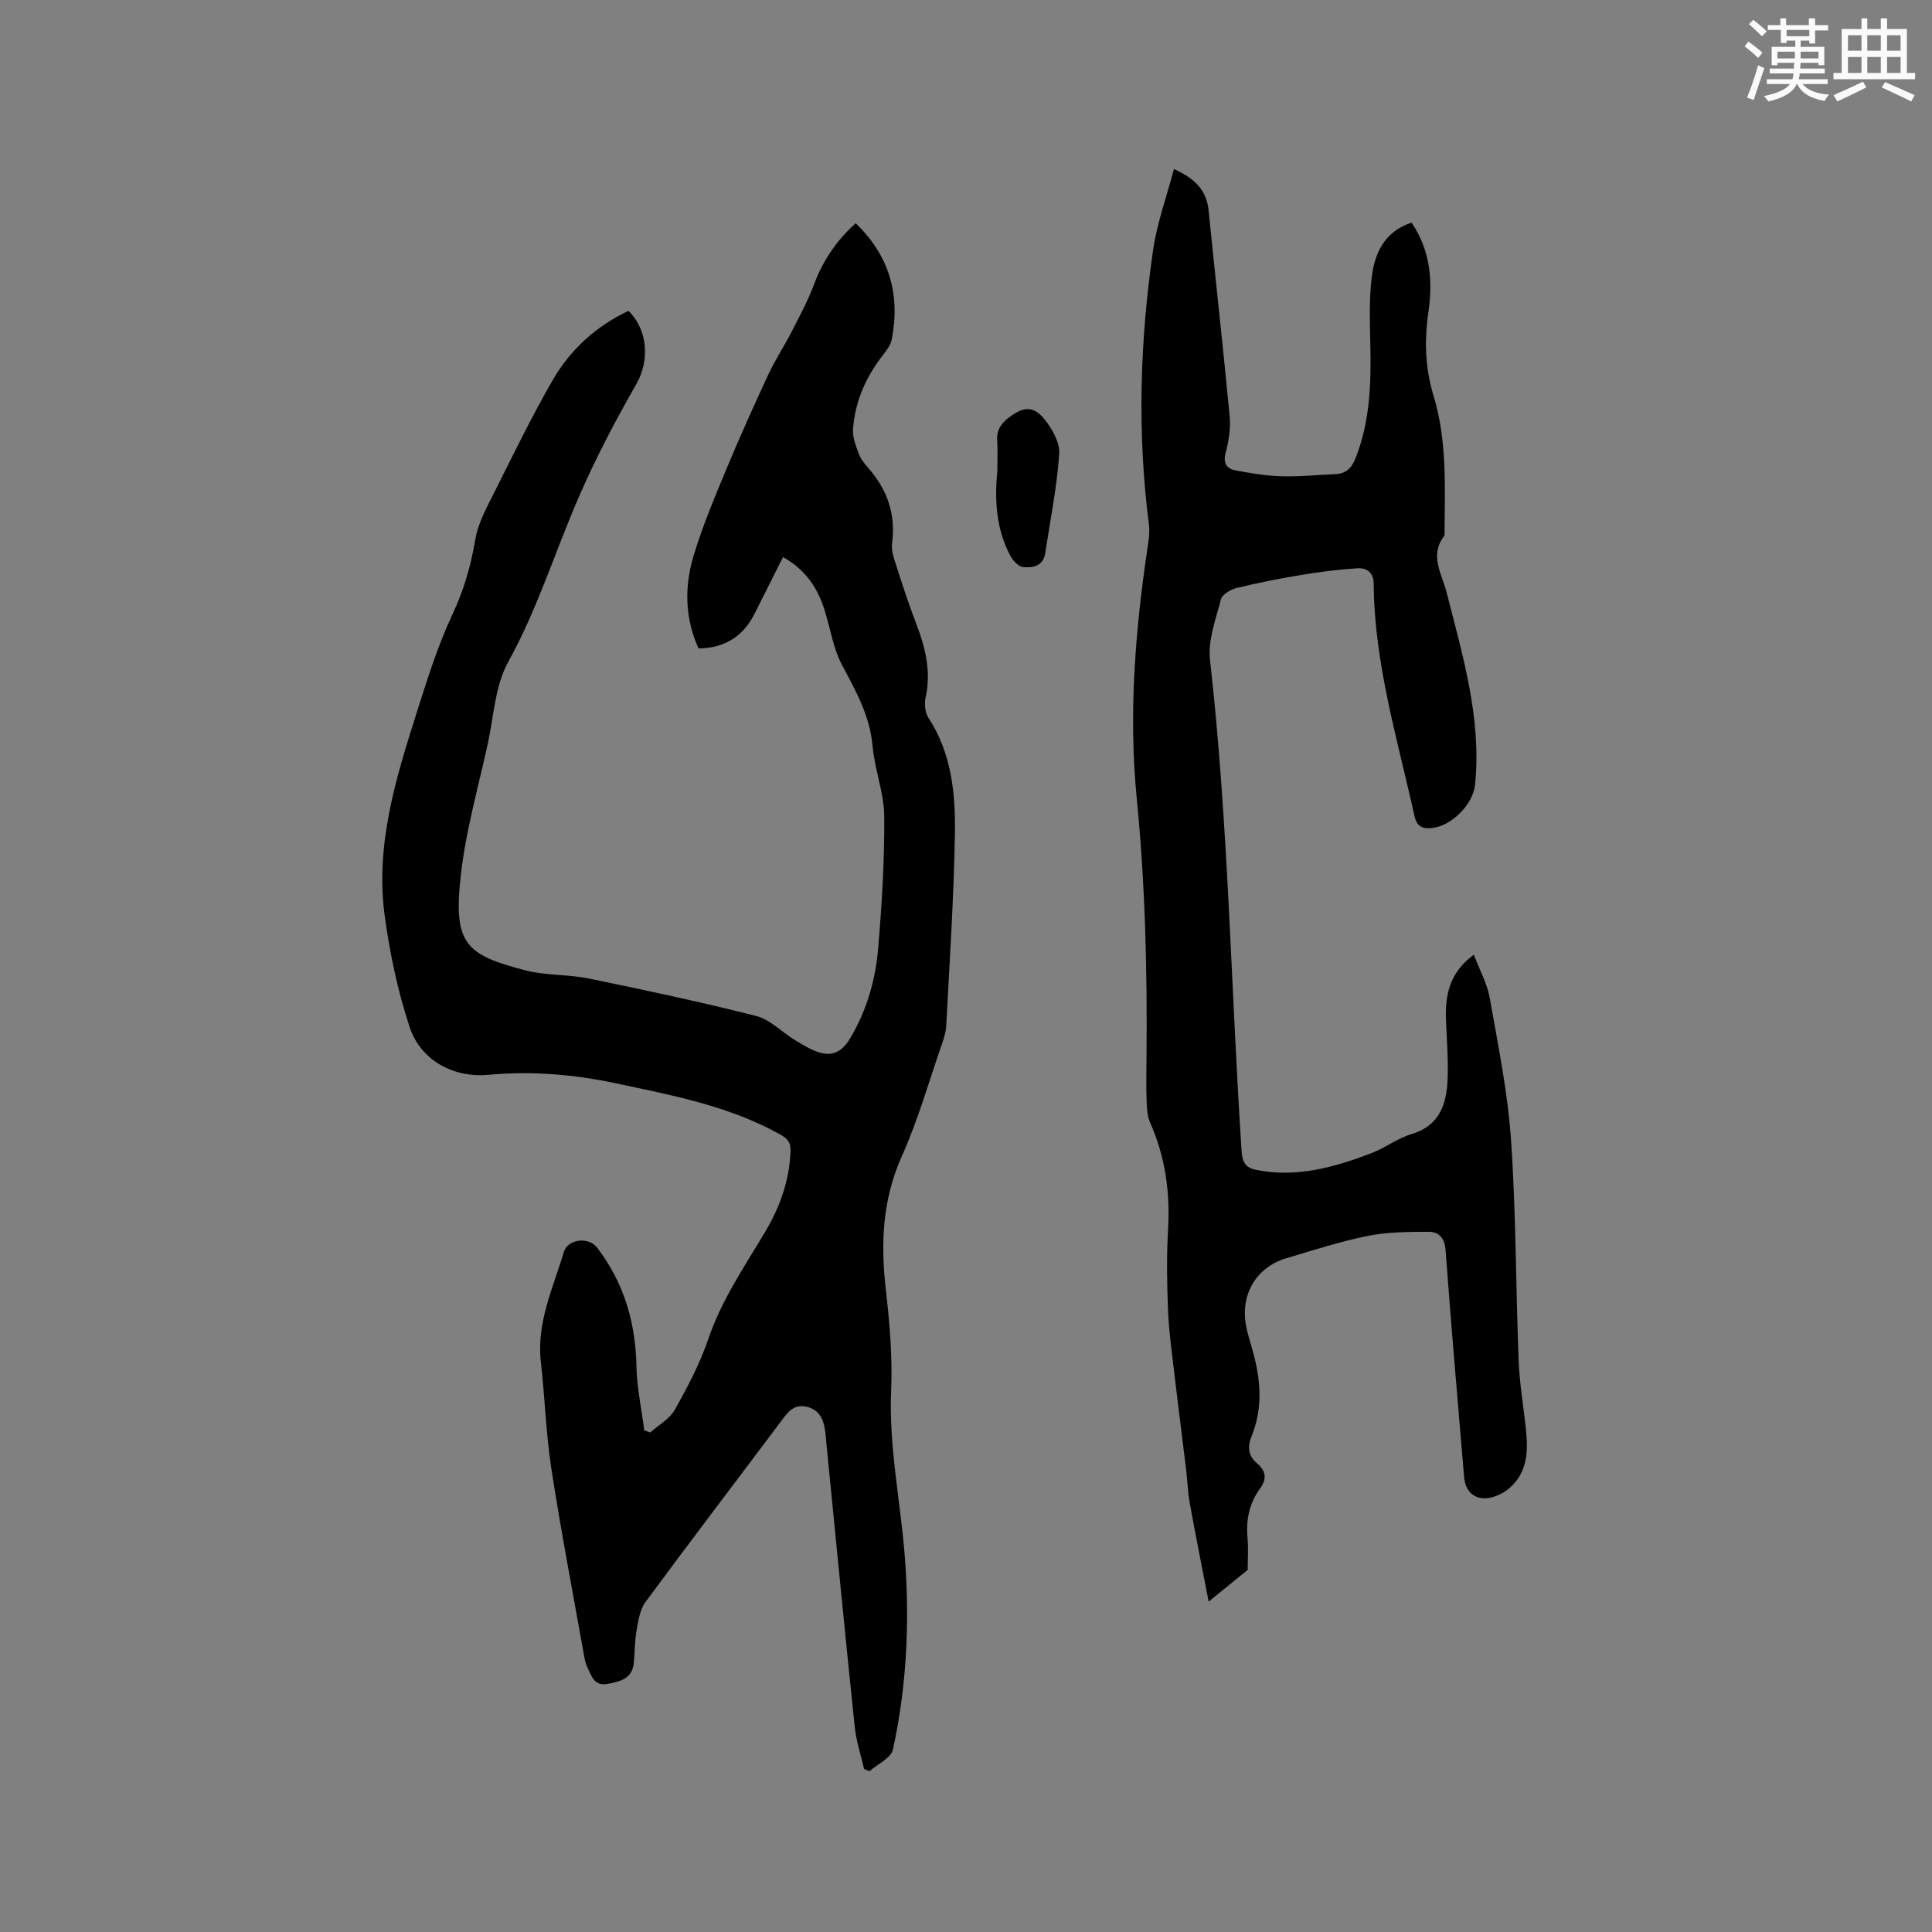 <svg enable-background="new 0 0 400 400" viewBox="0 0 400 400" xmlns="http://www.w3.org/2000/svg"><rect x="0" y="0" width="400" height="400" fill="#808080" stroke="none"/><g fill="#010000"><path d="m130.12 64.36c4.14 4.08 4.32 10.46 1.62 15.17-4.35 7.59-8.44 15.39-11.92 23.41-4.92 11.33-8.55 23.17-14.6 34.1-2.71 4.9-2.98 11.17-4.21 16.85-1.99 9.1-4.58 18.14-5.61 27.35-1.6 14.24 1.03 16.42 13.29 19.64 4.26 1.12 8.87.82 13.21 1.71 11.6 2.38 23.2 4.85 34.67 7.76 2.9.74 5.3 3.34 7.99 4.97 1.67 1.01 3.39 2.09 5.24 2.63 2.78.81 4.73-.47 6.23-3 3.43-5.78 5.25-12.1 5.79-18.66.76-9.08 1.33-18.2 1.25-27.3-.04-4.86-1.99-9.68-2.42-14.57-.56-6.27-3.47-11.39-6.32-16.75-1.85-3.48-2.43-7.63-3.64-11.46-1.45-4.58-3.99-8.32-8.57-10.87-2.02 4.01-3.95 7.86-5.89 11.71-2.36 4.68-6.11 7.12-11.6 7.2-2.88-6.3-2.94-12.84-1.02-19.22 1.85-6.16 4.38-12.12 6.85-18.07 2.72-6.55 5.64-13.02 8.63-19.45 1.42-3.04 3.29-5.87 4.83-8.87 1.64-3.19 3.35-6.37 4.6-9.72 1.86-5 4.73-9.18 8.64-12.7 6.98 6.71 9.28 14.79 7.46 24.08-.23 1.16-1.08 2.26-1.84 3.24-3.53 4.55-5.79 9.64-6.17 15.39-.11 1.65.59 3.4 1.19 5.01.39 1.06 1.16 2.04 1.92 2.9 4 4.52 5.79 9.67 4.97 15.73-.17 1.29.29 2.73.7 4.01 1.33 4.13 2.66 8.27 4.22 12.32 1.93 5.02 3.24 10.02 2.03 15.47-.3 1.33-.13 3.15.58 4.24 4.83 7.39 5.62 15.76 5.48 24.11-.22 13.23-1.11 26.44-1.79 39.66-.07 1.35-.52 2.7-.97 3.99-2.67 7.7-4.9 15.61-8.23 23.02-4.08 9.1-4.4 18.28-3.28 27.9.79 6.83 1.36 13.77 1.07 20.62-.5 11.65 1.96 22.98 2.84 34.48 1.02 13.4.4 26.72-2.47 39.84-.39 1.77-3.19 3.01-4.87 4.49-.37-.16-.73-.31-1.1-.47-.66-2.91-1.64-5.8-1.94-8.75-2.03-19.49-3.92-38.99-5.85-58.5-.08-.84-.12-1.69-.24-2.53-.33-2.43-1.07-4.55-3.85-5.21-2.58-.61-3.83 1.01-5.15 2.78-9.41 12.55-18.93 25.03-28.24 37.65-1.16 1.57-1.47 3.88-1.84 5.91-.39 2.18-.35 4.43-.56 6.65-.31 3.23-2.67 3.86-5.35 4.37-2.86.54-3.36-1.55-4.22-3.31-.32-.66-.53-1.39-.66-2.12-2.32-13.01-4.82-25.99-6.84-39.05-1.13-7.32-1.34-14.77-2.18-22.14-.93-8.16 2.53-15.35 4.77-22.8.81-2.7 5.12-3.17 6.85-.92 5.56 7.23 7.98 15.46 8.17 24.56.09 4.44 1.05 8.86 1.62 13.3.41.15.82.29 1.23.44 1.74-1.56 4.03-2.81 5.11-4.74 2.63-4.67 5.17-9.5 6.89-14.55 2.73-8.05 7.44-14.94 11.72-22.11 3.09-5.18 5.09-10.66 5.33-16.76.07-1.74-.48-2.6-1.99-3.45-10.62-5.98-22.39-8.17-34.1-10.67-8.77-1.87-17.54-2.59-26.48-1.77-7.16.66-13.98-2.95-16.28-9.87-2.48-7.47-4.12-15.31-5.18-23.12-1.96-14.45 2.24-28.15 6.54-41.71 2.21-6.95 4.39-13.99 7.47-20.57 2.37-5.05 3.84-10.09 4.75-15.55.6-3.54 2.52-6.93 4.17-10.22 3.83-7.67 7.6-15.39 11.87-22.81 3.67-6.33 9-11.17 15.68-14.32z"/><path d="m243.05 35c4.35 1.96 6.76 4.37 7.18 8.59 1.42 14.22 3.02 28.43 4.36 42.66.23 2.45-.19 5.06-.83 7.47-.6 2.27.27 3.34 2.15 3.69 3.11.58 6.26 1.11 9.41 1.2 3.7.11 7.4-.29 11.11-.44 2.16-.08 3.38-1.22 4.17-3.18 3.08-7.67 3.29-15.67 3.11-23.77-.1-4.54-.26-9.13.27-13.63.59-5.1 2.58-9.62 8.27-11.5 3.9 5.76 4.43 12.03 3.48 18.57-.85 5.84-.67 11.54 1.07 17.27 2.81 9.26 2.35 18.87 2.28 28.4 0 .21.02.47-.09.62-3.07 4.12-.5 7.73.54 11.8 3.3 12.99 7.24 25.98 5.87 39.69-.42 4.15-4.92 8.61-8.97 9-1.97.19-3.1-.34-3.58-2.5-3.51-15.9-8.32-31.57-8.44-48.06-.02-2.44-1.51-3.34-3.4-3.22-3.89.24-7.77.74-11.61 1.38-4.49.74-8.96 1.62-13.38 2.7-1.23.3-2.97 1.33-3.23 2.34-1.08 4.13-2.74 8.51-2.27 12.58 3.84 33.85 4.31 67.9 6.55 101.83.15 2.22.92 3.3 2.95 3.71 8.36 1.7 16.18-.51 23.85-3.42 2.86-1.08 5.4-3.09 8.3-3.95 5.9-1.75 7.34-6.22 7.54-11.42.16-4.01-.17-8.04-.33-12.06-.21-5.17.61-9.91 5.76-13.69 1.21 3.19 2.77 6 3.3 8.98 1.73 9.79 3.74 19.59 4.41 29.48 1.04 15.22.97 30.51 1.58 45.76.2 4.96 1.1 9.89 1.57 14.84.39 4.22.03 8.32-3.46 11.35-.93.81-2.11 1.46-3.29 1.83-3.35 1.05-5.82-.61-6.12-4.08-1.32-15.63-2.68-31.26-3.83-46.9-.19-2.59-1.36-3.9-3.54-3.89-4.2.01-8.48.03-12.57.85-5.69 1.14-11.25 2.96-16.83 4.61-6.3 1.86-9.65 7.61-8.35 14.15.29 1.45.73 2.87 1.14 4.3 1.8 6.13 2.48 12.26-.01 18.37-.89 2.19-.76 4.06 1.13 5.67 1.78 1.52 2.11 3.15.62 5.18-2.21 3.02-2.94 6.45-2.61 10.19.21 2.3.04 4.64.04 6.67-2.65 2.16-5.04 4.1-8.08 6.58-1.46-7.53-2.75-13.94-3.91-20.37-.41-2.28-.47-4.62-.75-6.93-.8-6.61-1.66-13.2-2.43-19.81-.51-4.4-1.14-8.8-1.32-13.21-.23-5.61-.31-11.25.01-16.85.43-7.65-.58-14.94-3.71-21.97-.58-1.3-.67-2.87-.73-4.32-.11-2.97-.06-5.94-.03-8.91.18-18.02-.25-35.98-2.02-53.95-1.72-17.46-.31-34.94 2.3-52.3.22-1.45.4-2.98.22-4.42-2.44-18.94-1.87-37.85.85-56.69.8-5.6 2.79-11.03 4.33-16.87z"/><path d="m206.49 97.5c0-2.11.1-4.23-.03-6.33-.13-2.14.8-3.51 2.46-4.76 2.92-2.19 4.98-2.48 7.27.32 1.63 2 3.28 4.9 3.11 7.27-.48 6.89-1.86 13.72-2.91 20.57-.4 2.64-2.55 3.02-4.51 2.85-.98-.09-2.16-1.32-2.69-2.33-2.94-5.52-3.3-11.5-2.7-17.59z"/></g><path d="m361.2 9.6.8-1c.9.7 1.9 1.4 2.9 2.3l-.9 1.1c-1-1-2-1.8-2.8-2.4zm.5 10.6c.9-2.1 1.6-4.3 2.3-6.7.4.2.8.4 1.3.6-.7 2.1-1.5 4.3-2.2 6.6zm.4-15.2.9-.9c1 .8 2 1.6 2.8 2.4l-1 1c-.9-.9-1.8-1.7-2.7-2.5zm12.5-1.2h1.2v1.4h2.7v1.1h-2.7v2.7h-1.2v-.6h-1.8v1.3h4.9v3.8h-1.2v-.5h-3.7c0 .4-.1.9-.1 1.2h5.1v1h-5.2c0 .5-.1.9-.2 1.2h6v1h-5.2c1.1 1.3 2.9 2 5.5 2.2-.4.4-.7.8-.9 1.3-2.9-.5-4.8-1.6-5.7-3.5h-.1c-.8 1.7-2.7 2.9-5.9 3.6-.2-.4-.6-.8-.9-1.1 2.8-.6 4.6-1.4 5.4-2.5h-4.8v-1h5.3c.1-.3.2-.7.2-1.2h-4.9v-1h5c0-.4 0-.8.1-1.2h-3.5v.5h-1.2v-3.8h4.9v-1.3h-1.8v.5h-1.2v-2.7h-2.7v-1h2.6v-1.4h1.2v1.4h4.7v-1.4zm-6.6 8.3h3.6c0-.4 0-.9 0-1.4h-3.6zm1.9-4.6h4.7v-1.3h-4.7zm6.6 3.2h-3.7v1.4h3.7z" fill="#fafafb"/><path d="m385.3 3.8h1.3v2.2h2.8v-2.2h1.3v2.2h4.1v9.1h1.7v1.3h-16.9v-1.3h1.7v-9.1h4.1v-2.2zm.4 13.1.7 1.2c-1.8.9-3.8 1.9-6 2.9-.2-.4-.5-.8-.8-1.3 2.3-1 4.3-1.9 6.1-2.8zm-3.1-6.4h2.8v-3.2h-2.8zm0 4.6h2.8v-3.3h-2.8zm4-4.6h2.8v-3.2h-2.8zm0 4.6h2.8v-3.3h-2.8zm3.7 1.9c2.1.9 4.1 1.8 6.1 2.7l-.7 1.3c-2.2-1.1-4.2-2-6.1-2.9zm3.2-9.7h-2.8v3.2h2.8zm-2.8 7.8h2.8v-3.3h-2.8z" fill="#fafafb"/></svg>